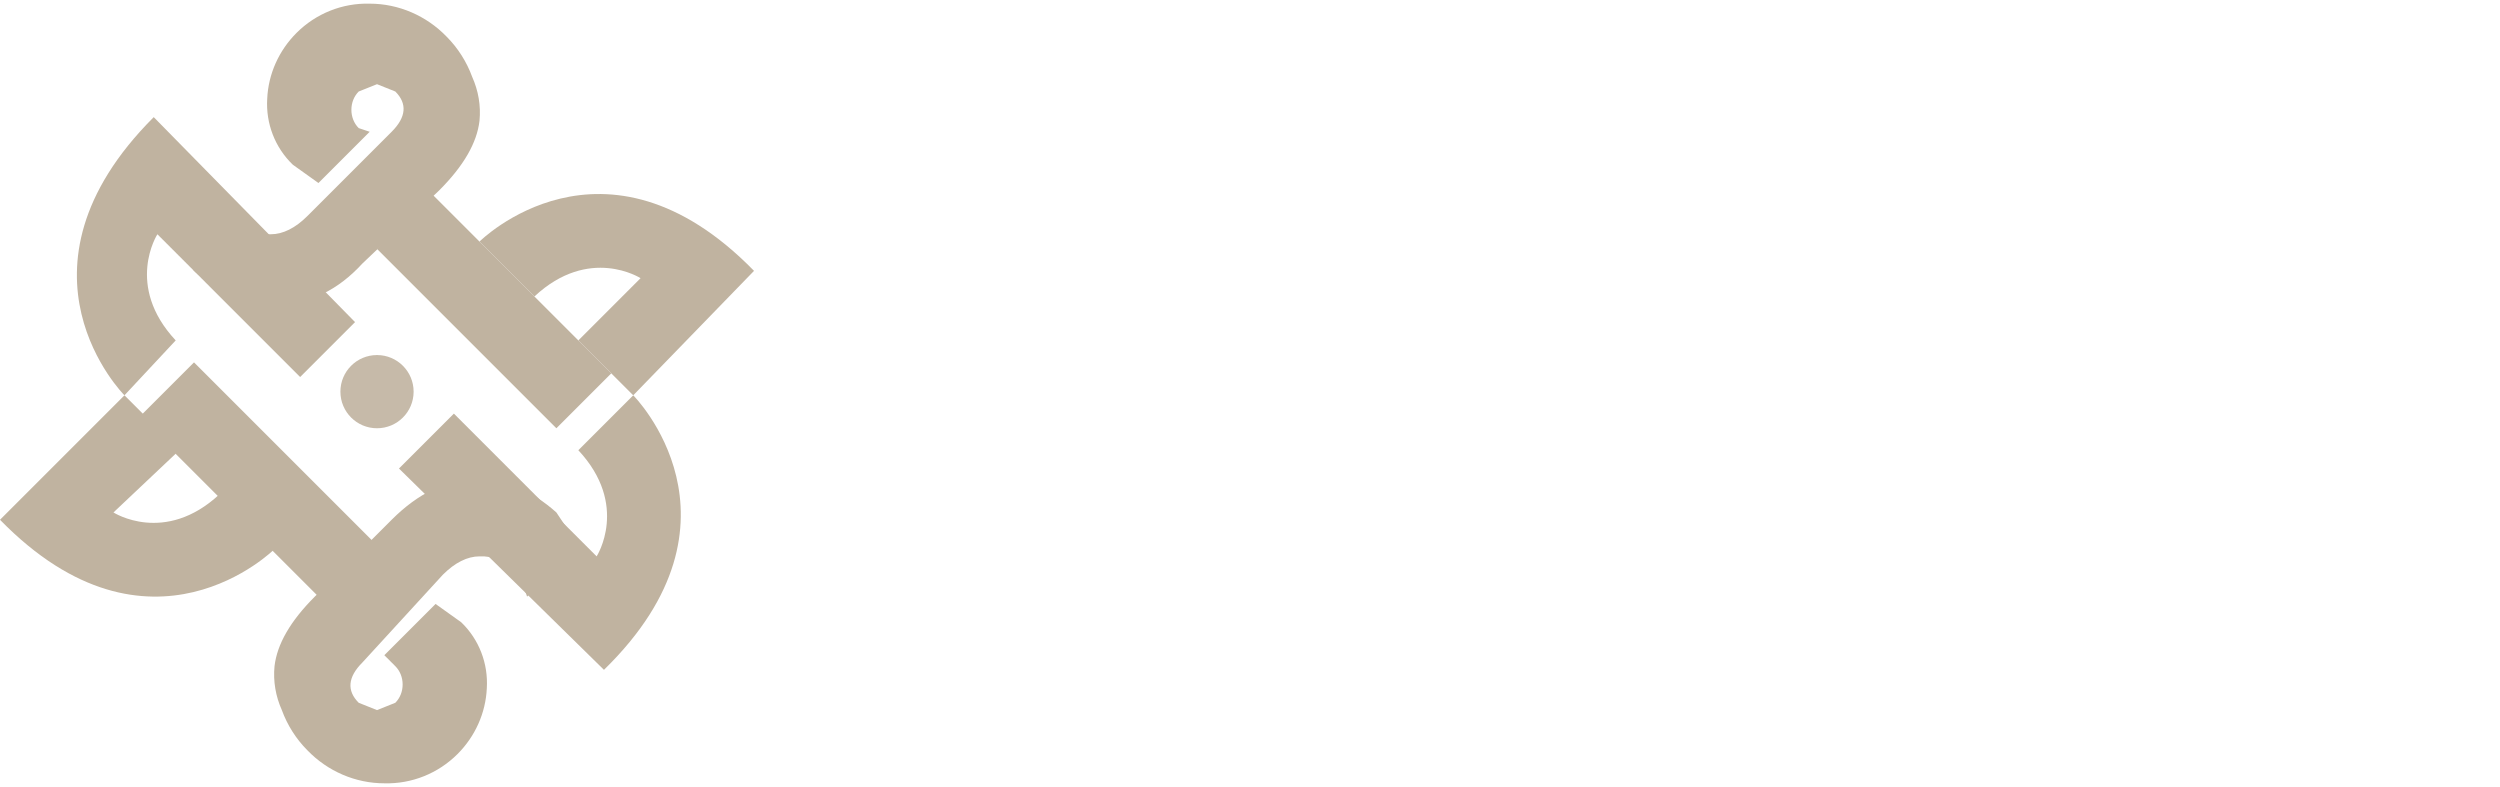 <?xml version="1.0" encoding="utf-8"?>
<!-- Generator: Adobe Illustrator 21.0.2, SVG Export Plug-In . SVG Version: 6.00 Build 0)  -->
<svg version="1.1" id="Layer_1" xmlns="http://www.w3.org/2000/svg" xmlns:xlink="http://www.w3.org/1999/xlink" x="0px" y="0px"
	 viewBox="0 0 683 215" style="enable-background:new 0 0 683 215;" xml:space="preserve">
<style type="text/css">
	.st0{fill:#C0B3A0;}
	.st1{opacity:0.9;fill:#C0B3A0;enable-background:new    ;}
</style>
<title>logo</title>
<path class="st0" d="M34,108l15,15l-18,17c0,0,14,9,29-5l15,15c0,0-34,34-75-8L34,108z"/>
<path class="st0" d="M97,88l-15,15L43,64c0,0-9,14,5,29l-14,15c0,0-34-34,8-76L97,88z"/>
<path class="st0" d="M173,108l-15-15l17-17c0,0-14-9-29,5l-15-15c0,0,34-34,75,8L173,108z"/>
<path class="st0" d="M109,128l15-15l39,39c0,0,9-14-5-29l15-15c0,0,34,34-8,75L109,128z"/>
<path class="st0" d="M101,36L87,50l-7-5c-4.9-4.7-7.4-11.3-7-18c0.3-6.8,3.2-13.2,8-18c5.3-5.3,12.5-8.2,20-8c7.9,0,15.5,3.3,21,9
	c3.1,3.1,5.5,6.9,7,11c1.7,3.8,2.4,7.9,2,12c-0.7,6-4.3,12.3-11,19L99,72c-6.7,7.3-14.3,11-23,11s-16.3-3-23-9l-6-9l14-13
	c0.6,3,2,5.7,4,8c2.2,2.7,5.5,4.2,9,4c3.3,0,6.7-1.7,10-5l23-23c4-4,4.3-7.7,1-11l-5-2l-5,2c-1.3,1.3-2,3.1-2,5s0.7,3.7,2,5L101,36z
	"/>
<path class="st0" d="M105,179l14-14l7,5c4.9,4.7,7.4,11.3,7,18c-0.3,6.8-3.2,13.2-8,18c-5.3,5.3-12.5,8.2-20,8c-7.9,0-15.5-3.3-21-9
	c-3.1-3.1-5.5-6.9-7-11c-1.7-3.8-2.4-7.9-2-12c0.7-6,4.3-12.3,11-19l21-21c7.3-7.3,15-11,23-11s15.3,3,22,9l6,9l-14,14
	c-0.8-2.6-2.1-5-4-7c-2.2-2.7-5.5-4.2-9-4c-3.3,0-6.7,1.7-10,5l-22,24c-4,4-4.3,7.7-1,11l5,2l5-2c1.3-1.3,2-3.1,2-5s-0.7-3.7-2-5
	L105,179z"/>
<path class="st0" d="M118,53l49,49l-15,15l-49-49L118,53z"/>
<path class="st0" d="M87,163l-49-49l15-15l49,49L87,163z"/>
<circle class="st1" cx="103" cy="107" r="10"/>
</svg>
